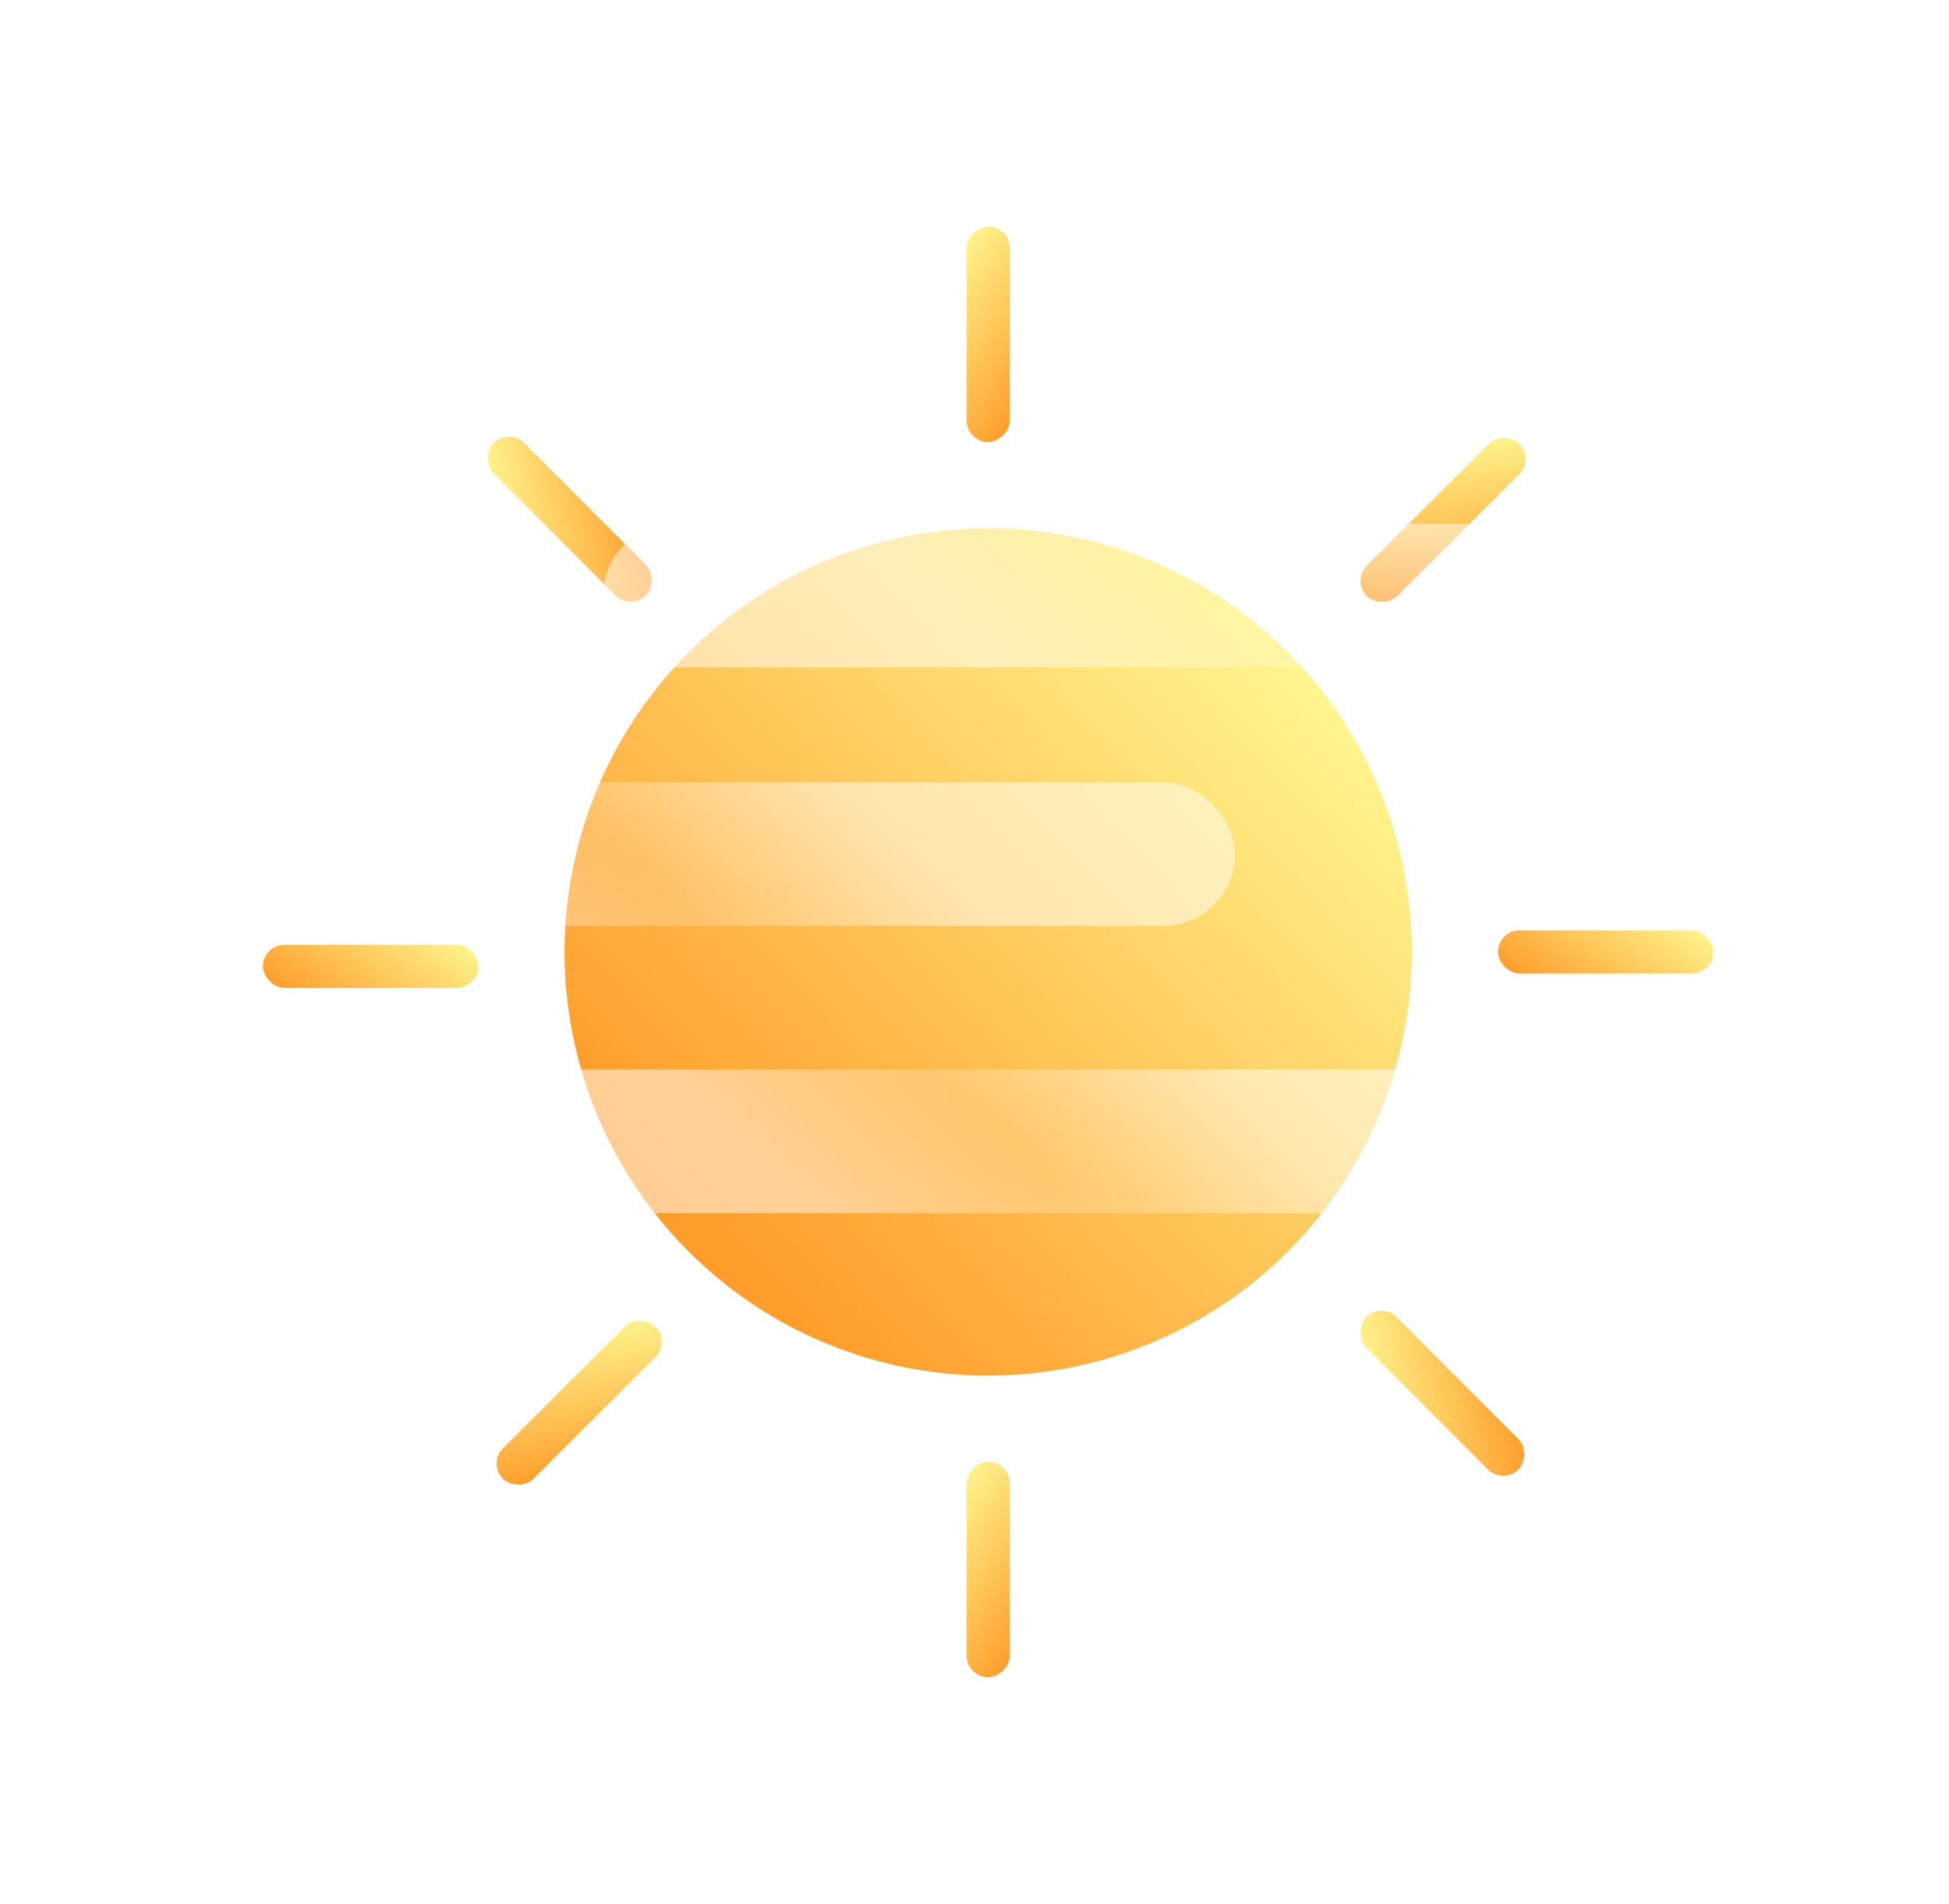 <svg width="86" height="84" viewBox="0 0 86 84" fill="none" xmlns="http://www.w3.org/2000/svg">
<g filter="url(#filter0_d_15_1220)">
<circle cx="39.604" cy="38" r="18.693" fill="url(#paint0_linear_15_1220)"/>
<rect x="7.604" y="37.683" width="9.505" height="1.901" rx="0.95" fill="url(#paint1_linear_15_1220)"/>
<rect x="17.519" y="60.573" width="9.505" height="1.901" rx="0.95" transform="rotate(-44.95 17.519 60.573)" fill="url(#paint2_linear_15_1220)"/>
<rect x="62.099" y="37.05" width="9.505" height="1.901" rx="0.95" fill="url(#paint3_linear_15_1220)"/>
<rect x="55.638" y="21.625" width="9.505" height="1.901" rx="0.95" transform="rotate(-44.95 55.638 21.625)" fill="url(#paint4_linear_15_1220)"/>
<rect x="38.654" y="15.505" width="9.505" height="1.901" rx="0.95" transform="rotate(-90 38.654 15.505)" fill="url(#paint5_linear_15_1220)"/>
<rect x="23.824" y="22.941" width="9.505" height="1.901" rx="0.95" transform="rotate(-134.95 23.824 22.941)" fill="url(#paint6_linear_15_1220)"/>
<rect x="38.654" y="70" width="9.505" height="1.901" rx="0.95" transform="rotate(-90 38.654 70)" fill="url(#paint7_linear_15_1220)"/>
<rect x="62.325" y="61.508" width="9.505" height="1.901" rx="0.95" transform="rotate(-134.95 62.325 61.508)" fill="url(#paint8_linear_15_1220)"/>
</g>
<g filter="url(#filter1_b_15_1220)">
<rect x="26.614" y="23.109" width="54.495" height="6.337" rx="3.168" fill="url(#paint9_radial_15_1220)"/>
</g>
<g filter="url(#filter2_b_15_1220)">
<rect y="34.515" width="54.495" height="6.337" rx="3.168" fill="url(#paint10_radial_15_1220)"/>
</g>
<g filter="url(#filter3_b_15_1220)">
<rect x="17.743" y="47.188" width="54.495" height="6.337" rx="3.168" fill="url(#paint11_radial_15_1220)"/>
</g>
<defs>
<filter id="filter0_d_15_1220" x="1.604" y="0" width="84" height="84" filterUnits="userSpaceOnUse" color-interpolation-filters="sRGB">
<feFlood flood-opacity="0" result="BackgroundImageFix"/>
<feColorMatrix in="SourceAlpha" type="matrix" values="0 0 0 0 0 0 0 0 0 0 0 0 0 0 0 0 0 0 127 0" result="hardAlpha"/>
<feOffset dx="4" dy="4"/>
<feGaussianBlur stdDeviation="5"/>
<feComposite in2="hardAlpha" operator="out"/>
<feColorMatrix type="matrix" values="0 0 0 0 0 0 0 0 0 0.273 0 0 0 0 0.471 0 0 0 0.44 0"/>
<feBlend mode="normal" in2="BackgroundImageFix" result="effect1_dropShadow_15_1220"/>
<feBlend mode="normal" in="SourceGraphic" in2="effect1_dropShadow_15_1220" result="shape"/>
</filter>
<filter id="filter1_b_15_1220" x="20.614" y="17.109" width="66.495" height="18.337" filterUnits="userSpaceOnUse" color-interpolation-filters="sRGB">
<feFlood flood-opacity="0" result="BackgroundImageFix"/>
<feGaussianBlur in="BackgroundImage" stdDeviation="3"/>
<feComposite in2="SourceAlpha" operator="in" result="effect1_backgroundBlur_15_1220"/>
<feBlend mode="normal" in="SourceGraphic" in2="effect1_backgroundBlur_15_1220" result="shape"/>
</filter>
<filter id="filter2_b_15_1220" x="-6" y="28.515" width="66.495" height="18.337" filterUnits="userSpaceOnUse" color-interpolation-filters="sRGB">
<feFlood flood-opacity="0" result="BackgroundImageFix"/>
<feGaussianBlur in="BackgroundImage" stdDeviation="3"/>
<feComposite in2="SourceAlpha" operator="in" result="effect1_backgroundBlur_15_1220"/>
<feBlend mode="normal" in="SourceGraphic" in2="effect1_backgroundBlur_15_1220" result="shape"/>
</filter>
<filter id="filter3_b_15_1220" x="11.743" y="41.188" width="66.495" height="18.337" filterUnits="userSpaceOnUse" color-interpolation-filters="sRGB">
<feFlood flood-opacity="0" result="BackgroundImageFix"/>
<feGaussianBlur in="BackgroundImage" stdDeviation="3"/>
<feComposite in2="SourceAlpha" operator="in" result="effect1_backgroundBlur_15_1220"/>
<feBlend mode="normal" in="SourceGraphic" in2="effect1_backgroundBlur_15_1220" result="shape"/>
</filter>
<linearGradient id="paint0_linear_15_1220" x1="54.178" y1="26.911" x2="28.515" y2="51.307" gradientUnits="userSpaceOnUse">
<stop stop-color="#FFF48D"/>
<stop offset="1" stop-color="#FF9D2A"/>
</linearGradient>
<linearGradient id="paint1_linear_15_1220" x1="15.208" y1="36.733" x2="11.698" y2="41.997" gradientUnits="userSpaceOnUse">
<stop stop-color="#FFF48D"/>
<stop offset="1" stop-color="#FF9D2A"/>
</linearGradient>
<linearGradient id="paint2_linear_15_1220" x1="25.122" y1="59.623" x2="21.613" y2="64.887" gradientUnits="userSpaceOnUse">
<stop stop-color="#FFF48D"/>
<stop offset="1" stop-color="#FF9D2A"/>
</linearGradient>
<linearGradient id="paint3_linear_15_1220" x1="69.703" y1="36.099" x2="66.193" y2="41.363" gradientUnits="userSpaceOnUse">
<stop stop-color="#FFF48D"/>
<stop offset="1" stop-color="#FF9D2A"/>
</linearGradient>
<linearGradient id="paint4_linear_15_1220" x1="63.242" y1="20.674" x2="59.733" y2="25.938" gradientUnits="userSpaceOnUse">
<stop stop-color="#FFF48D"/>
<stop offset="1" stop-color="#FF9D2A"/>
</linearGradient>
<linearGradient id="paint5_linear_15_1220" x1="46.258" y1="14.554" x2="42.748" y2="19.819" gradientUnits="userSpaceOnUse">
<stop stop-color="#FFF48D"/>
<stop offset="1" stop-color="#FF9D2A"/>
</linearGradient>
<linearGradient id="paint6_linear_15_1220" x1="31.428" y1="21.991" x2="27.919" y2="27.255" gradientUnits="userSpaceOnUse">
<stop stop-color="#FFF48D"/>
<stop offset="1" stop-color="#FF9D2A"/>
</linearGradient>
<linearGradient id="paint7_linear_15_1220" x1="46.258" y1="69.049" x2="42.748" y2="74.314" gradientUnits="userSpaceOnUse">
<stop stop-color="#FFF48D"/>
<stop offset="1" stop-color="#FF9D2A"/>
</linearGradient>
<linearGradient id="paint8_linear_15_1220" x1="69.929" y1="60.558" x2="66.419" y2="65.822" gradientUnits="userSpaceOnUse">
<stop stop-color="#FFF48D"/>
<stop offset="1" stop-color="#FF9D2A"/>
</linearGradient>
<radialGradient id="paint9_radial_15_1220" cx="0" cy="0" r="1" gradientUnits="userSpaceOnUse" gradientTransform="translate(53.861 26.277) rotate(129.319) scale(8.6 33.418)">
<stop stop-color="white" stop-opacity="0.17"/>
<stop offset="1" stop-color="white" stop-opacity="0.5"/>
</radialGradient>
<radialGradient id="paint10_radial_15_1220" cx="0" cy="0" r="1" gradientUnits="userSpaceOnUse" gradientTransform="translate(27.247 37.683) rotate(129.319) scale(8.6 33.418)">
<stop stop-color="white" stop-opacity="0.17"/>
<stop offset="1" stop-color="white" stop-opacity="0.5"/>
</radialGradient>
<radialGradient id="paint11_radial_15_1220" cx="0" cy="0" r="1" gradientUnits="userSpaceOnUse" gradientTransform="translate(44.99 50.356) rotate(129.319) scale(8.6 33.418)">
<stop stop-color="white" stop-opacity="0.17"/>
<stop offset="1" stop-color="white" stop-opacity="0.5"/>
</radialGradient>
</defs>
</svg>

